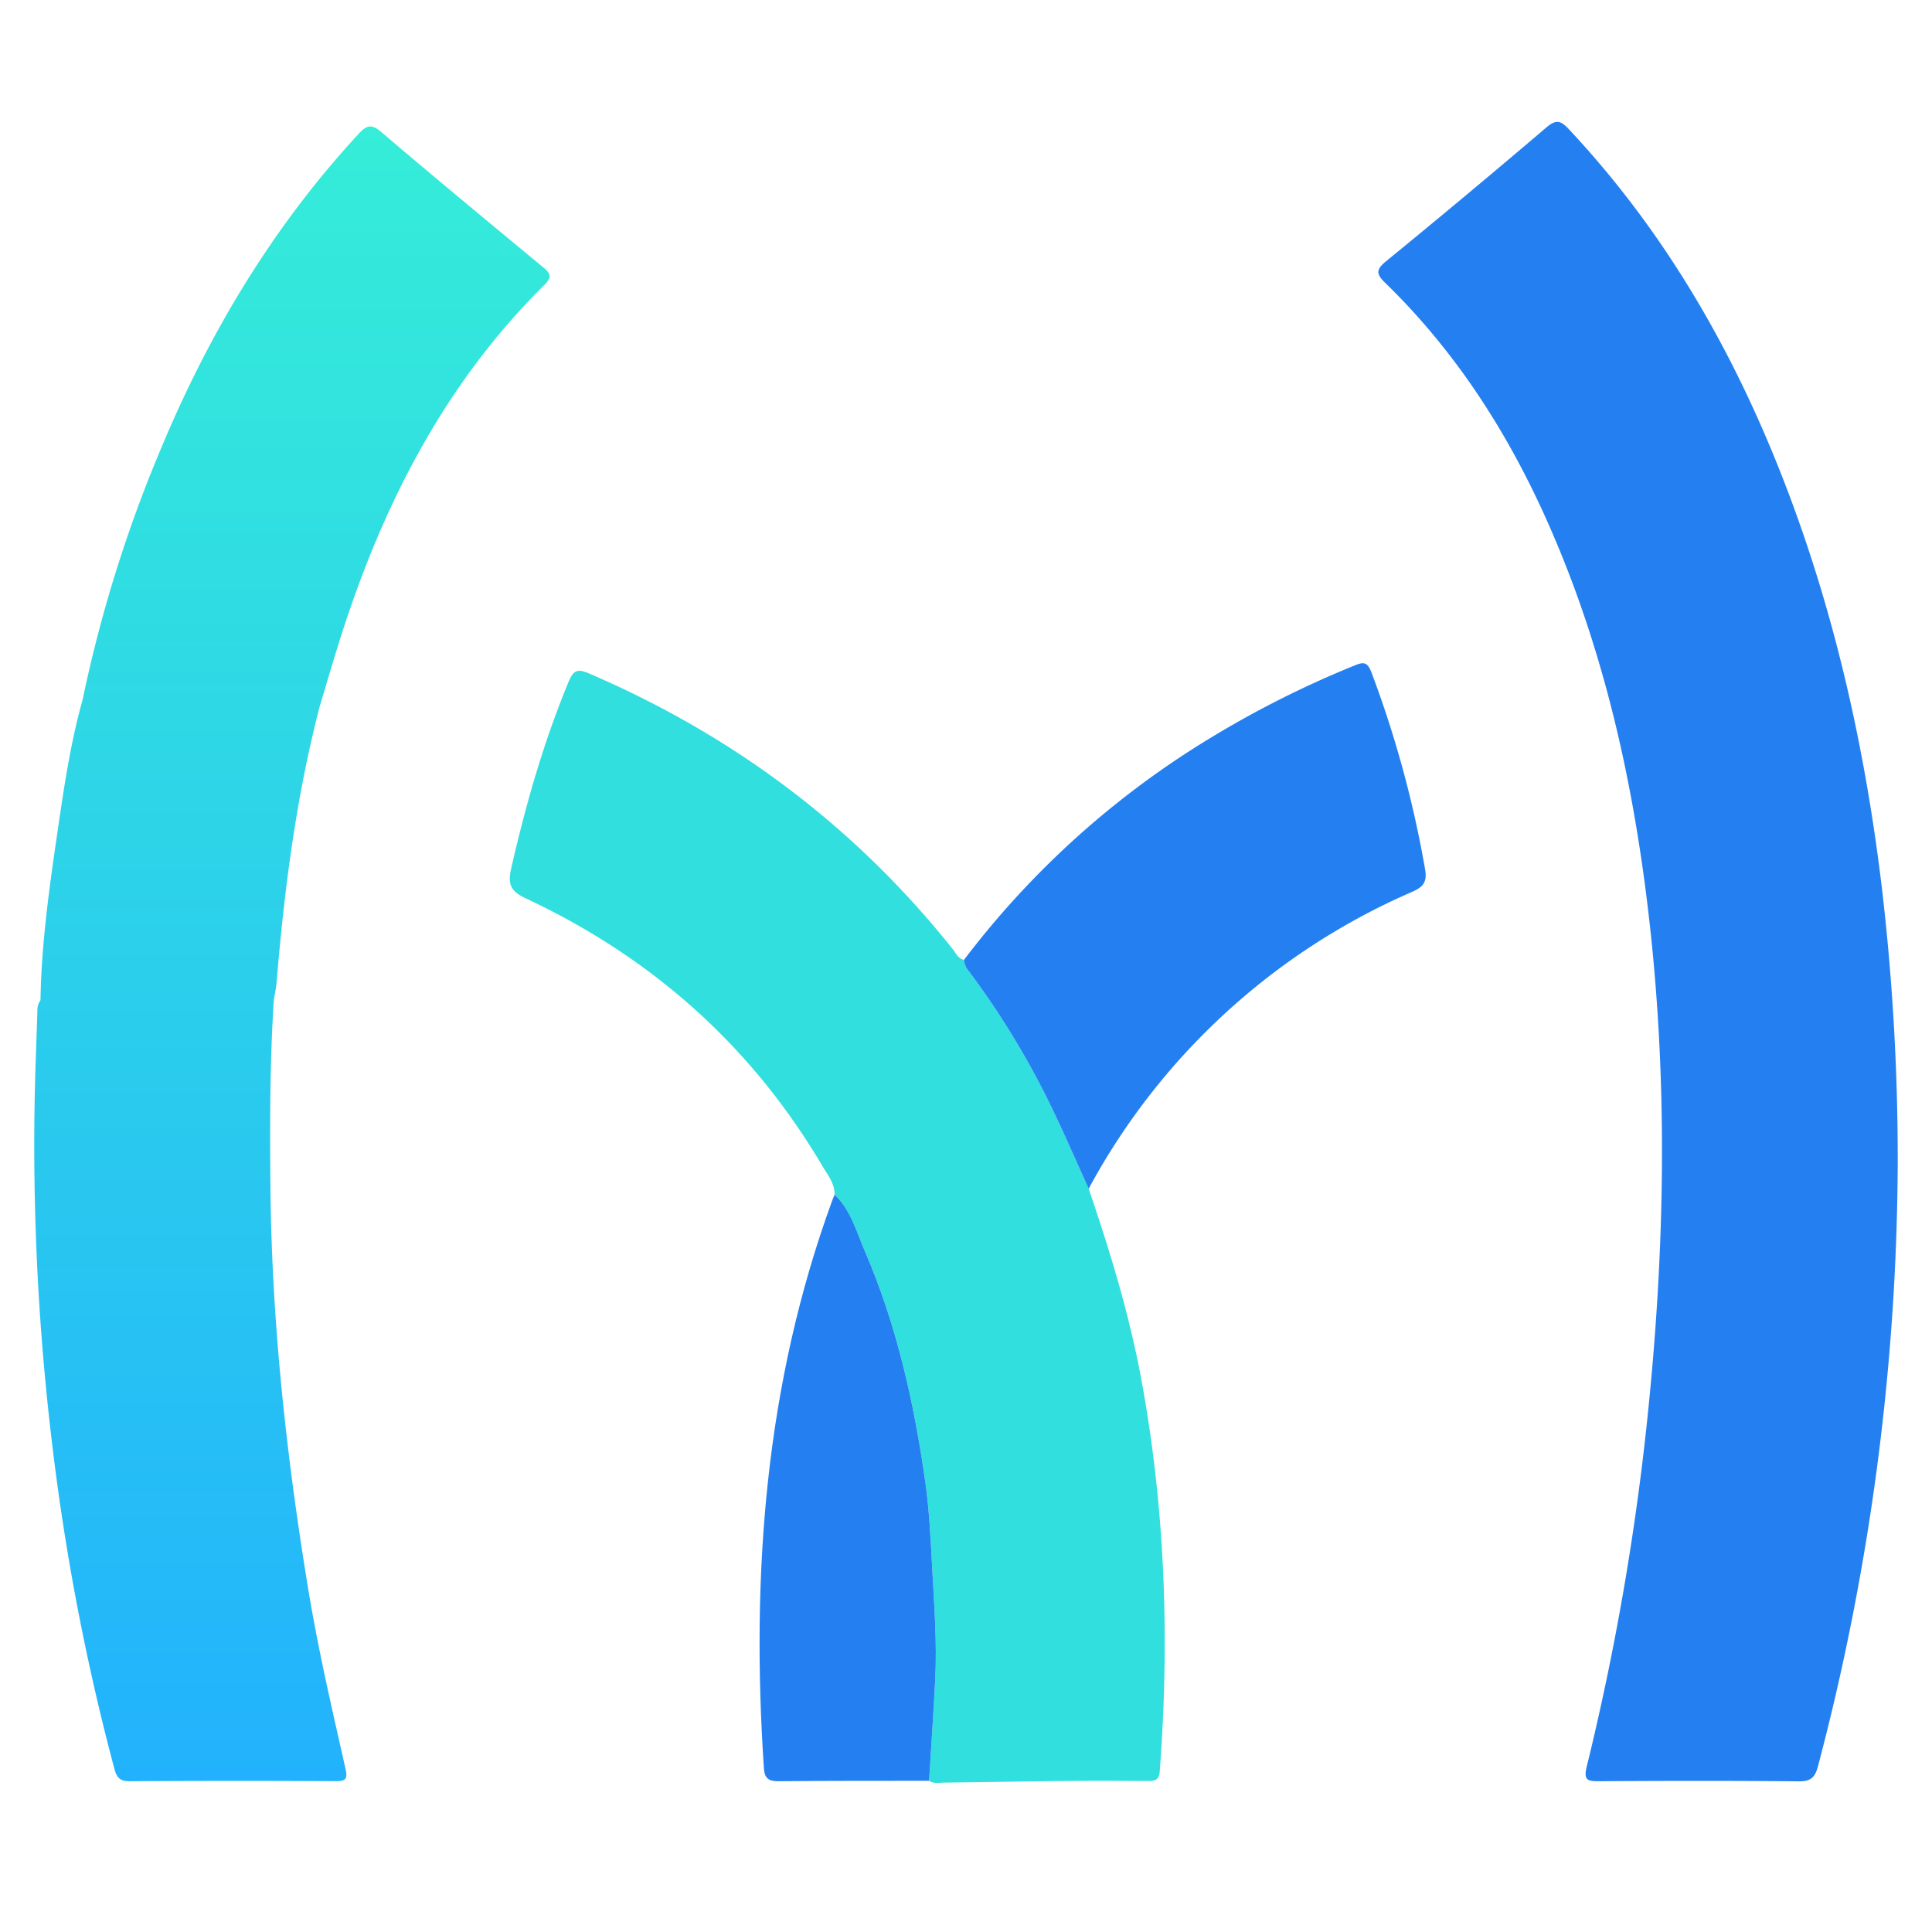 <svg id="Layer_1" data-name="Layer 1" xmlns="http://www.w3.org/2000/svg" xmlns:xlink="http://www.w3.org/1999/xlink" viewBox="0 0 504 504"><defs><style>.cls-1{fill:#2480f1;}.cls-2{fill:#30dfde;}.cls-3{fill:url(#linear-gradient);}</style><linearGradient id="linear-gradient" x1="76.156" y1="464.674" x2="76.156" y2="32.999" gradientUnits="userSpaceOnUse"><stop offset="0" stop-color="#22b2fd"/><stop offset="1" stop-color="#35edd8"/></linearGradient></defs><path class="cls-1" d="M495.056,304.282A626.27,626.27,0,0,1,474.255,460.772c-.769,2.881-1.858,3.956-4.994,3.925-17.365-.173-34.734-.135-52.1-.033-2.991.018-4.112-.215-3.226-3.83a676.53,676.53,0,0,0,15.828-90.942c4.519-43.348,5.407-86.73.451-130.142-4.035-35.339-11.646-69.742-25.998-102.43-10.42-23.733-24.121-45.312-42.807-63.475-2.281-2.217-2.634-3.397.099-5.631q21.131-17.274,41.907-34.979c2.592-2.212,3.815-1.706,5.876.495,25.933,27.689,44.154,60.005,57.424,95.305,12.514,33.29,20.052,67.753,24.259,103.008A606.356,606.356,0,0,1,495.056,304.282Z"/><path class="cls-2" d="M284.004,310.098c5.596,16.402,10.644,32.952,13.785,50.033,6.21,33.775,7.338,67.776,4.752,101.964-.188,2.482-1.457,2.512-3.259,2.502-7.081-.037-14.163-.07-21.244-.001-10.541.103-21.08.31-31.621.424-1.351.015-2.784.387-4.051-.468.542-8.822,1.164-17.639,1.606-26.466.479-9.554-.25-19.092-.767-28.623-.418-7.717-.764-15.474-1.856-23.112-2.939-20.557-7.441-40.769-15.72-59.92-2.208-5.107-3.652-10.73-7.899-14.79.027-2.982-1.849-5.178-3.236-7.529-18.484-31.306-44.48-54.365-77.295-69.737-3.919-1.836-4.792-3.634-3.864-7.719,3.784-16.659,8.449-33.008,15.006-48.817,1.263-3.046,2.351-3.426,5.305-2.158,37.587,16.141,69.367,39.888,94.895,71.923.831,1.043,1.375,2.484,2.944,2.786a4.926,4.926,0,0,0,1.262,2.968A217.545,217.545,0,0,1,275.126,290.557C278.181,297.026,281.051,303.581,284.004,310.098Z"/><path class="cls-1" d="M284.004,310.098c-2.953-6.516-5.823-13.072-8.878-19.541a217.545,217.545,0,0,0-22.38-37.197,4.926,4.926,0,0,1-1.262-2.968,230.369,230.369,0,0,1,64.303-57.899,260.494,260.494,0,0,1,37.505-18.857c2.268-.93,3.36-1.116,4.458,1.718a282.483,282.483,0,0,1,13.987,51.276c.643,3.499-.449,4.737-3.418,6.057a174.769,174.769,0,0,0-84.315,77.41Z"/><path class="cls-1" d="M217.73,311.642c4.247,4.06,5.691,9.684,7.899,14.79,8.279,19.151,12.781,39.363,15.72,59.92,1.092,7.637,1.438,15.394,1.856,23.112.517,9.531,1.245,19.069.767,28.623-.442,8.827-1.064,17.644-1.606,26.466-13.06.02-26.121-.019-39.18.112-2.562.026-3.728-.625-3.911-3.361-3.363-50.499.294-100.142,17.821-148.122C217.286,312.661,217.518,312.155,217.73,311.642Z"/><path class="cls-3" d="M72.176,256.03c2.01-24.184,5.11-48.195,11.219-71.737,2.137-7.019,4.141-14.081,6.433-21.049,10.985-33.391,26.915-63.916,52.181-88.912,2.181-2.158,1.509-3.097-.407-4.682C127.477,57.963,113.355,46.27,99.395,34.387c-2.636-2.244-3.899-1.573-5.93.626C70.953,59.383,54.261,87.383,41.626,117.907A354.125,354.125,0,0,0,21.554,182.539c-3.073,10.928-4.748,22.131-6.389,33.327-2.191,14.95-4.355,29.913-4.604,45.066a4.344,4.344,0,0,0-.805,2.727c-.201,6.941-.513,13.879-.66,20.821a651.257,651.257,0,0,0,4.668,93.547,608.139,608.139,0,0,0,16.1,83.493c.578,2.155,1.422,3.17,3.928,3.153q26.89-.181,53.782-.019c2.754.014,3.143-.655,2.532-3.362-3.52-15.601-7.148-31.169-9.741-46.982C74.671,379.592,70.867,344.723,70.546,309.519c-.147-16.2-.159-32.403.879-48.584-4.438-.023-8.876-.101-13.314-.194,4.438.093,8.876.171,13.314.194C71.681,259.3,72.04,257.675,72.176,256.03Z"/></svg>